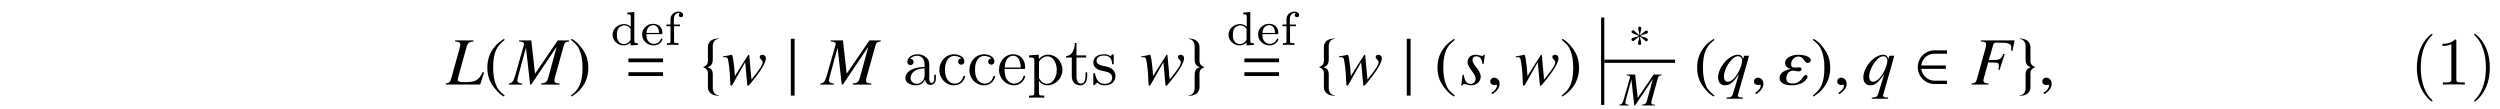 <?xml version='1.0' encoding='UTF-8'?>
<!-- This file was generated by dvisvgm 3.2.2 -->
<svg version='1.1' xmlns='http://www.w3.org/2000/svg' xmlns:xlink='http://www.w3.org/1999/xlink' width='368.204pt' height='16.033pt' viewBox='-.5 -12.455 368.204 16.033'>
<defs>
<path id='g5-34' d='m4.762-3.577c0-.658-1.295-.817-1.813-.817c-.767 0-1.963 .319-1.963 1.245c0 .458 .379 .747 .817 .817v.04c-.687 .09-1.634 .518-1.634 1.305c0 .917 1.066 1.096 1.813 1.096s1.624-.229 2.102-.827c.1-.13 .199-.279 .199-.448c0-.12-.11-.249-.239-.249c-.488 0-.598 1.255-1.953 1.255c-.528 0-.927-.189-.927-.747c0-.538 .349-1.146 .966-1.146c.289 0 .558 .11 .847 .11c.229 0 .438-.07 .438-.329c0-.229-.139-.259-.349-.259c-.229 0-.448 .03-.667 .03c-.369 0-.528-.149-.528-.508c0-.558 .448-1.116 1.056-1.116c.897 0 .807 .936 1.405 .936c.239 0 .428-.139 .428-.389z'/>
<path id='g5-59' d='m1.943-.06c0-.827-.578-.956-.807-.956c-.249 0-.578 .149-.578 .578c0 .399 .359 .498 .618 .498c.07 0 .12-.01 .149-.02c.04-.01 .07-.02 .09-.02c.07 0 .139 .05 .139 .139c0 .189-.159 .638-.817 1.056l.09 .189c.299-.1 1.116-.757 1.116-1.465z'/>
<path id='g10-28' d='m4.812-.887v-.558h-.249v.558c0 .578-.249 .638-.359 .638c-.329 0-.369-.448-.369-.498v-1.993c0-.418 0-.807-.359-1.176c-.389-.389-.887-.548-1.365-.548c-.817 0-1.504 .468-1.504 1.126c0 .299 .199 .468 .458 .468c.279 0 .458-.199 .458-.458c0-.12-.05-.448-.508-.458c.269-.349 .757-.458 1.076-.458c.488 0 1.056 .389 1.056 1.275v.369c-.508 .03-1.205 .06-1.833 .359c-.747 .339-.996 .857-.996 1.295c0 .807 .966 1.056 1.594 1.056c.658 0 1.116-.399 1.305-.867c.04 .399 .309 .817 .777 .817c.209 0 .817-.139 .817-.946zm-1.664-.508c0 .946-.717 1.285-1.166 1.285c-.488 0-.897-.349-.897-.847c0-.548 .418-1.375 2.062-1.435v.996z'/>
<path id='g10-43' d='m4.134-1.186c0-.1-.1-.1-.13-.1c-.09 0-.11 .04-.13 .1c-.289 .927-.936 1.046-1.305 1.046c-.528 0-1.405-.428-1.405-2.032c0-1.624 .817-2.042 1.345-2.042c.09 0 .717 .01 1.066 .369c-.408 .03-.468 .329-.468 .458c0 .259 .179 .458 .458 .458c.259 0 .458-.169 .458-.468c0-.677-.757-1.066-1.524-1.066c-1.245 0-2.162 1.076-2.162 2.311c0 1.275 .986 2.262 2.142 2.262c1.335 0 1.654-1.196 1.654-1.295z'/>
<path id='g10-50' d='m4.134-1.186c0-.1-.08-.12-.13-.12c-.09 0-.11 .06-.13 .139c-.349 1.026-1.245 1.026-1.345 1.026c-.498 0-.897-.299-1.126-.667c-.299-.478-.299-1.136-.299-1.494h2.78c.219 0 .249 0 .249-.209c0-.986-.538-1.953-1.783-1.953c-1.156 0-2.072 1.026-2.072 2.271c0 1.335 1.046 2.301 2.192 2.301c1.215 0 1.664-1.106 1.664-1.295zm-.658-1.325h-2.361c.06-1.484 .897-1.733 1.235-1.733c1.026 0 1.126 1.345 1.126 1.733z'/>
<path id='g10-82' d='m4.174 0v-.309h-.319c-.897 0-.927-.11-.927-.478v-5.589c0-.239 0-.259-.229-.259c-.618 .638-1.494 .638-1.813 .638v.309c.199 0 .787 0 1.305-.259v5.161c0 .359-.03 .478-.927 .478h-.319v.309c.349-.03 1.215-.03 1.614-.03s1.265 0 1.614 .03z'/>
<path id='g10-84' d='m5.191-2.152c0-1.265-.966-2.252-2.082-2.252c-.777 0-1.196 .438-1.395 .658v-.658l-1.435 .11v.309c.707 0 .777 .06 .777 .498v4.663c0 .448-.11 .448-.777 .448v.309l1.116-.03l1.126 .03v-.309c-.667 0-.777 0-.777-.448v-1.674v-.09c.05 .159 .468 .697 1.225 .697c1.186 0 2.222-.976 2.222-2.262zm-.827 0c0 1.205-.697 2.042-1.435 2.042c-.399 0-.777-.199-1.046-.608c-.139-.209-.139-.219-.139-.418v-2.222c.289-.508 .777-.797 1.285-.797c.727 0 1.335 .877 1.335 2.002z'/>
<path id='g10-85' d='m3.298 2.391c0-.03 0-.05-.169-.219c-1.245-1.255-1.564-3.138-1.564-4.663c0-1.733 .379-3.467 1.604-4.712c.13-.12 .13-.139 .13-.169c0-.07-.04-.1-.1-.1c-.1 0-.996 .677-1.584 1.943c-.508 1.096-.628 2.202-.628 3.039c0 .777 .11 1.983 .658 3.108c.598 1.225 1.455 1.873 1.554 1.873c.06 0 .1-.03 .1-.1z'/>
<path id='g10-86' d='m2.879-2.491c0-.777-.11-1.983-.658-3.108c-.598-1.225-1.455-1.873-1.554-1.873c-.06 0-.1 .04-.1 .1c0 .03 0 .05 .189 .229c.976 .986 1.544 2.57 1.544 4.653c0 1.704-.369 3.457-1.604 4.712c-.13 .12-.13 .139-.13 .169c0 .06 .04 .1 .1 .1c.1 0 .996-.677 1.584-1.943c.508-1.096 .628-2.202 .628-3.039z'/>
<path id='g10-98' d='m3.587-1.275c0-.528-.299-.827-.418-.946c-.329-.319-.717-.399-1.136-.478c-.558-.11-1.225-.239-1.225-.817c0-.349 .259-.757 1.116-.757c1.096 0 1.146 .897 1.166 1.205c.01 .09 .12 .09 .12 .09c.13 0 .13-.05 .13-.239v-1.006c0-.169 0-.239-.11-.239c-.05 0-.07 0-.199 .12c-.03 .04-.13 .13-.169 .159c-.379-.279-.787-.279-.936-.279c-1.215 0-1.594 .667-1.594 1.225c0 .349 .159 .628 .428 .847c.319 .259 .598 .319 1.315 .458c.219 .04 1.036 .199 1.036 .917c0 .508-.349 .907-1.126 .907c-.837 0-1.196-.568-1.385-1.415c-.03-.13-.04-.169-.139-.169c-.13 0-.13 .07-.13 .249v1.315c0 .169 0 .239 .11 .239c.05 0 .06-.01 .249-.199c.02-.02 .02-.04 .199-.229c.438 .418 .887 .428 1.096 .428c1.146 0 1.604-.667 1.604-1.385z'/>
<path id='g10-105' d='m3.308-1.235v-.568h-.249v.548c0 .737-.299 1.116-.667 1.116c-.667 0-.667-.907-.667-1.076v-2.77h1.425v-.309h-1.425v-1.833h-.249c-.01 .817-.309 1.883-1.285 1.923v.219h.847v2.75c0 1.225 .927 1.345 1.285 1.345c.707 0 .986-.707 .986-1.345z'/>
<path id='g1-3' d='m2.852-2.329c0-.119-.098-.244-.223-.244c-.16 0-.732 .572-.934 .69c0-.391 .195-.781 .195-1.018c0-.146-.098-.237-.244-.237c-.139 0-.223 .098-.223 .237c0 .272 .167 .642 .167 1.018c-.223-.133-.767-.718-.914-.718c-.126 0-.237 .119-.237 .244c0 .244 .823 .411 1.095 .565c-.293 .167-.837 .251-.976 .342c-.07 .049-.126 .112-.126 .202c0 .126 .098 .237 .223 .237c.16 0 .725-.565 .934-.683c0 .384-.195 .774-.195 1.018c0 .139 .105 .237 .244 .237s.223-.105 .223-.237c0-.286-.16-.649-.16-1.018c.216 .126 .767 .711 .907 .711c.126 0 .237-.119 .237-.244c0-.091-.063-.153-.133-.195c-.181-.119-.663-.195-.962-.37c.328-.195 .774-.223 .976-.342c.077-.042 .126-.105 .126-.195z'/>
<path id='g1-50' d='m3.375-.056v-.349h-1.325c-.628 0-1.241-.516-1.325-1.213h2.532v-.349h-2.532c.077-.663 .628-1.213 1.325-1.213h1.325v-.349h-1.297c-.969 0-1.716 .809-1.716 1.736s.746 1.736 1.716 1.736h1.297z'/>
<path id='g1-102' d='m1.953 1.151v-.049c-.432 0-.621-.418-.621-.711v-1.388c0-.509-.181-.676-.544-.795c.363-.112 .544-.307 .544-.816v-1.388c0-.293 .188-.704 .621-.704v-.049c-1.081 0-1.123 .746-1.123 .858v1.437c0 .349-.16 .502-.495 .656v.007c.335 .139 .495 .293 .495 .642v1.437c0 .119 .042 .865 1.123 .865z'/>
<path id='g1-103' d='m1.953-1.792c-.335-.153-.495-.307-.495-.656v-1.437c0-.112-.042-.858-1.123-.858v.049c.432 0 .621 .411 .621 .704v1.388c0 .509 .181 .697 .544 .809c-.363 .119-.544 .293-.544 .802v1.388c0 .293-.188 .711-.621 .711v.049c1.081 0 1.123-.746 1.123-.865v-1.437c0-.349 .16-.502 .495-.649z'/>
<path id='g1-106' d='m.893 1.137v-5.858h-.391v5.858h.391z'/>
<use id='g8-61' xlink:href='#g6-61' transform='scale(1.429)'/>
<use id='g2-50' xlink:href='#g1-50' transform='scale(1.429)'/>
<use id='g2-102' xlink:href='#g1-102' transform='scale(1.429)'/>
<use id='g2-103' xlink:href='#g1-103' transform='scale(1.429)'/>
<use id='g2-106' xlink:href='#g1-106' transform='scale(1.429)'/>
<path id='g6-61' d='m4.003-2.301v-.391h-3.571v.391h3.571zm0 1.416v-.391h-3.571v.391h3.571z'/>
<path id='g0-47' d='m4.052 0v-.251c-.467 0-.523-.049-.523-.391v-4.198l-1.046 .077v.251c.467 0 .523 .049 .523 .391v1.444c-.258-.251-.593-.398-.976-.398c-.928 0-1.709 .697-1.709 1.576c0 .872 .739 1.569 1.625 1.569c.572 0 .914-.307 1.032-.432v.432l1.074-.07zm-1.074-.732c-.181 .328-.537 .607-.99 .607c-.391 0-.669-.23-.809-.432c-.139-.209-.223-.488-.223-.934c0-.16 0-.683 .286-1.011c.279-.314 .621-.377 .823-.377c.335 0 .635 .153 .83 .404c.084 .112 .084 .119 .084 .251v1.492z'/>
<path id='g0-50' d='m3.264-.837c0-.028-.014-.098-.119-.098c-.091 0-.105 .042-.126 .112c-.216 .565-.746 .669-.997 .669c-.328 0-.642-.146-.851-.411c-.258-.328-.265-.753-.265-1.025h2.162c.146 0 .195 0 .195-.153c0-.614-.342-1.367-1.381-1.367c-.914 0-1.611 .725-1.611 1.583c0 .886 .774 1.597 1.702 1.597c.941 0 1.29-.753 1.29-.907zm-.488-.934h-1.862c.077-.983 .704-1.144 .969-1.144c.858 0 .886 .969 .893 1.144z'/>
<path id='g0-55' d='m2.776-4.4c0-.3-.3-.509-.683-.509c-.551 0-1.179 .391-1.179 1.123v.781h-.6v.251h.6v2.204c0 .3-.07 .3-.523 .3v.251c.035 0 .509-.028 .795-.028l.907 .028v-.251h-.139c-.516 0-.516-.077-.516-.314v-2.19h.872v-.251h-.9v-.781c0-.635 .377-.928 .676-.928c.063 0 .133 .014 .202 .035c-.098 .056-.153 .167-.153 .279c0 .188 .133 .321 .321 .321s.321-.133 .321-.321z'/>
<use id='g9-40' xlink:href='#g7-40' transform='scale(1.429)'/>
<use id='g9-41' xlink:href='#g7-41' transform='scale(1.429)'/>
<path id='g7-40' d='m2.057-4.714c-.516 .335-.725 .516-.983 .837c-.495 .607-.739 1.304-.739 2.12c0 .886 .258 1.569 .872 2.28c.286 .335 .467 .488 .83 .711l.084-.112c-.558-.439-.753-.683-.941-1.206c-.167-.467-.244-.997-.244-1.695c0-.732 .091-1.304 .279-1.736c.195-.432 .404-.683 .907-1.088l-.063-.112z'/>
<path id='g7-41' d='m.265 1.234c.516-.335 .725-.516 .983-.837c.495-.607 .739-1.304 .739-2.12c0-.893-.258-1.569-.872-2.28c-.286-.335-.467-.488-.83-.711l-.084 .112c.558 .439 .746 .683 .941 1.206c.167 .467 .244 .997 .244 1.695c0 .725-.091 1.304-.279 1.73c-.195 .439-.404 .69-.907 1.095l.063 .112z'/>
<use id='g4-70' xlink:href='#g3-70' transform='scale(1.429)'/>
<use id='g4-76' xlink:href='#g3-76' transform='scale(1.429)'/>
<use id='g4-77' xlink:href='#g3-77' transform='scale(1.429)'/>
<use id='g4-113' xlink:href='#g3-113' transform='scale(1.429)'/>
<use id='g4-115' xlink:href='#g3-115' transform='scale(1.429)'/>
<use id='g4-119' xlink:href='#g3-119' transform='scale(1.429)'/>
<path id='g3-70' d='m4.498-4.554h-3.473v.112c.453 .042 .537 .084 .537 .286c0 .105-.028 .279-.077 .446l-.858 3.082c-.126 .418-.174 .46-.572 .516v.112h1.757v-.112c-.404-.021-.53-.098-.53-.307c0-.056 .021-.16 .063-.314l.432-1.555c.258 .014 .411 .021 .565 .021c.272 0 .321 .007 .384 .035c.105 .056 .153 .146 .153 .286c0 .112-.014 .195-.056 .411l.119 .035l.53-1.632l-.126-.035c-.314 .628-.335 .635-1.506 .649l.46-1.625c.042-.139 .139-.181 .425-.181c1.172 0 1.423 .091 1.423 .523c0 .042 0 .077-.007 .167c-.007 .042-.007 .049-.014 .133l.146 .014l.223-1.067z'/>
<path id='g3-76' d='m2.81-4.554h-1.904v.112c.432 .042 .537 .098 .537 .3c0 .098-.028 .258-.077 .432l-.858 3.082c-.126 .404-.174 .446-.565 .516v.112h3.55l.404-1.248l-.139-.042c-.244 .502-.432 .725-.739 .879c-.244 .119-.53 .16-1.137 .16c-.53 0-.704-.056-.704-.237c0-.049 .035-.216 .07-.349l.858-3.089c.105-.356 .286-.488 .704-.516v-.112z'/>
<path id='g3-77' d='m6.088-4.554h-1.165l-2.343 3.438l-.384-3.438h-1.262v.112c.349 .021 .516 .098 .516 .258c0 .056-.028 .16-.07 .286c-.014 .028-.035 .105-.063 .209c-.007 .021-.014 .049-.021 .077l-.739 2.594c-.216 .725-.321 .865-.683 .907v.112h1.381v-.112c-.356-.028-.495-.112-.495-.307c0-.07 .028-.251 .063-.37l.823-3.02l.425 3.808h.119l2.629-3.912l-.9 3.278c-.112 .37-.251 .474-.704 .523v.112h1.904v-.112c-.474-.042-.537-.084-.537-.3c0-.119 .014-.209 .077-.425l.858-3.089c.126-.418 .16-.453 .572-.516v-.112z'/>
<path id='g3-113' d='m2.727 1.332h-.119c-.258 0-.404-.07-.398-.202c0-.021 .007-.049 .014-.077l1.144-4.024h-.509l-.105 .328c-.112-.321-.251-.432-.537-.432c-.921 0-2.043 1.283-2.043 2.343c0 .495 .272 .809 .711 .809c.495 0 .816-.258 1.437-1.144l-.621 2.043c-.091 .279-.202 .335-.656 .37v.112h1.681v-.126zm-.488-4.254c.23 0 .411 .188 .411 .425c0 .579-.474 1.569-.948 1.967c-.181 .153-.37 .237-.537 .237c-.237 0-.391-.209-.391-.537c0-.516 .363-1.29 .816-1.75c.216-.216 .446-.342 .649-.342z'/>
<path id='g3-115' d='m.251-1.018l-.139 1.109h.112c.056-.112 .098-.146 .167-.146c.077 0 .202 .028 .342 .063c.153 .049 .272 .07 .384 .07c.586 0 1.004-.377 1.004-.907c0-.265-.146-.572-.474-.976c-.265-.328-.377-.544-.377-.732c0-.23 .146-.377 .391-.377c.363 0 .572 .258 .642 .802h.112l.139-.969h-.098c-.056 .098-.112 .126-.209 .126c-.049 0-.119-.014-.251-.049c-.174-.056-.279-.07-.391-.07c-.509 0-.844 .3-.844 .767c0 .223 .146 .523 .439 .9c.272 .356 .391 .6 .391 .802c0 .314-.209 .537-.516 .537c-.384 0-.6-.286-.711-.948h-.112z'/>
<path id='g3-119' d='m.112-2.817h.139c.007 0 .028 0 .063-.007c.195-.014 .265 .056 .314 .321c.084 .398 .167 1.137 .188 1.688l.028 .614c.014 .272 .028 .328 .091 .328c.077 0 .195-.174 .446-.656c.035-.077 .174-.321 .384-.69l.621-1.088l.202 2.225c.014 .188 .028 .209 .077 .209c.056 0 .126-.07 .314-.3c.007-.007 .035-.042 .063-.077c.948-1.137 1.478-2.015 1.478-2.462c0-.209-.153-.363-.363-.363c-.167 0-.272 .091-.272 .237c0 .091 .035 .146 .146 .251s.153 .174 .153 .258c0 .3-.237 .676-1.151 1.813l-.223-2.455c0-.077-.014-.098-.056-.098c-.035 0-.056 .014-.091 .07l-1.339 2.12c-.021-.488-.098-1.22-.174-1.709c-.077-.432-.091-.488-.174-.488c-.042 0-.119 .021-.209 .049c-.077 .028-.244 .056-.474 .091c-.028 0-.098 .014-.181 .028v.091z'/>
</defs>
<g id='page32'>
<g fill='currentColor'>
<use x='65.229' y='0' xlink:href='#g4-76'/>
<use x='70.798' y='0' xlink:href='#g9-40'/>
<use x='74.614' y='0' xlink:href='#g4-77'/>
<use x='83.311' y='0' xlink:href='#g9-41'/>
<use x='89.396' y='-5.838' xlink:href='#g0-47'/>
<use x='93.797' y='-5.838' xlink:href='#g0-50'/>
<use x='97.339' y='-5.838' xlink:href='#g0-55'/>
<use x='91.434' y='0' xlink:href='#g8-61'/>
<use x='102.575' y='0' xlink:href='#g2-102'/>
<use x='105.843' y='0' xlink:href='#g4-119'/>
<use x='115.255' y='0' xlink:href='#g2-106'/>
<use x='120.513' y='0' xlink:href='#g4-77'/>
<use x='132.528' y='0' xlink:href='#g10-28'/>
<use x='137.51' y='0' xlink:href='#g10-43'/>
<use x='141.933' y='0' xlink:href='#g10-43'/>
<use x='146.357' y='0' xlink:href='#g10-50'/>
<use x='150.78' y='0' xlink:href='#g10-84'/>
<use x='156.319' y='0' xlink:href='#g10-105'/>
<use x='160.195' y='0' xlink:href='#g10-98'/>
<use x='167.437' y='0' xlink:href='#g4-119'/>
<use x='174.083' y='0' xlink:href='#g2-103'/>
<use x='180.118' y='-5.838' xlink:href='#g0-47'/>
<use x='184.518' y='-5.838' xlink:href='#g0-50'/>
<use x='188.061' y='-5.838' xlink:href='#g0-55'/>
<use x='182.156' y='0' xlink:href='#g8-61'/>
<use x='193.297' y='0' xlink:href='#g2-102'/>
<use x='196.565' y='0' xlink:href='#g4-119'/>
<use x='205.977' y='0' xlink:href='#g2-106'/>
<use x='210.737' y='0' xlink:href='#g9-40'/>
<use x='214.553' y='0' xlink:href='#g4-115'/>
<use x='218.428' y='0' xlink:href='#g5-59'/>
<use x='222.579' y='0' xlink:href='#g4-119'/>
<use x='229.224' y='0' xlink:href='#g9-41'/>
<rect x='235.309' y='-9.876' height='12.882' width='.477'/>
<rect x='235.786' y='-3.673' height='.477' width='10.422'/>
<use x='238.127' y='3.078' xlink:href='#g3-77'/>
<use x='239.354' y='-5.391' xlink:href='#g1-3'/>
<use x='248.975' y='0' xlink:href='#g9-40'/>
<use x='252.292' y='0' xlink:href='#g4-113'/>
<use x='257.274' y='0' xlink:href='#g5-59'/>
<use x='261.425' y='0' xlink:href='#g5-34'/>
<use x='266.217' y='0' xlink:href='#g9-41'/>
<use x='269.534' y='0' xlink:href='#g5-59'/>
<use x='273.686' y='0' xlink:href='#g4-113'/>
<use x='281.434' y='0' xlink:href='#g2-50'/>
<use x='289.791' y='0' xlink:href='#g4-70'/>
<use x='296.466' y='0' xlink:href='#g2-103'/>
<use x='299.733' y='0' xlink:href='#g5-59'/>
<use x='354.471' y='0' xlink:href='#g10-85'/>
<use x='358.347' y='0' xlink:href='#g10-82'/>
<use x='363.328' y='0' xlink:href='#g10-86'/>
</g>
</g>
</svg>